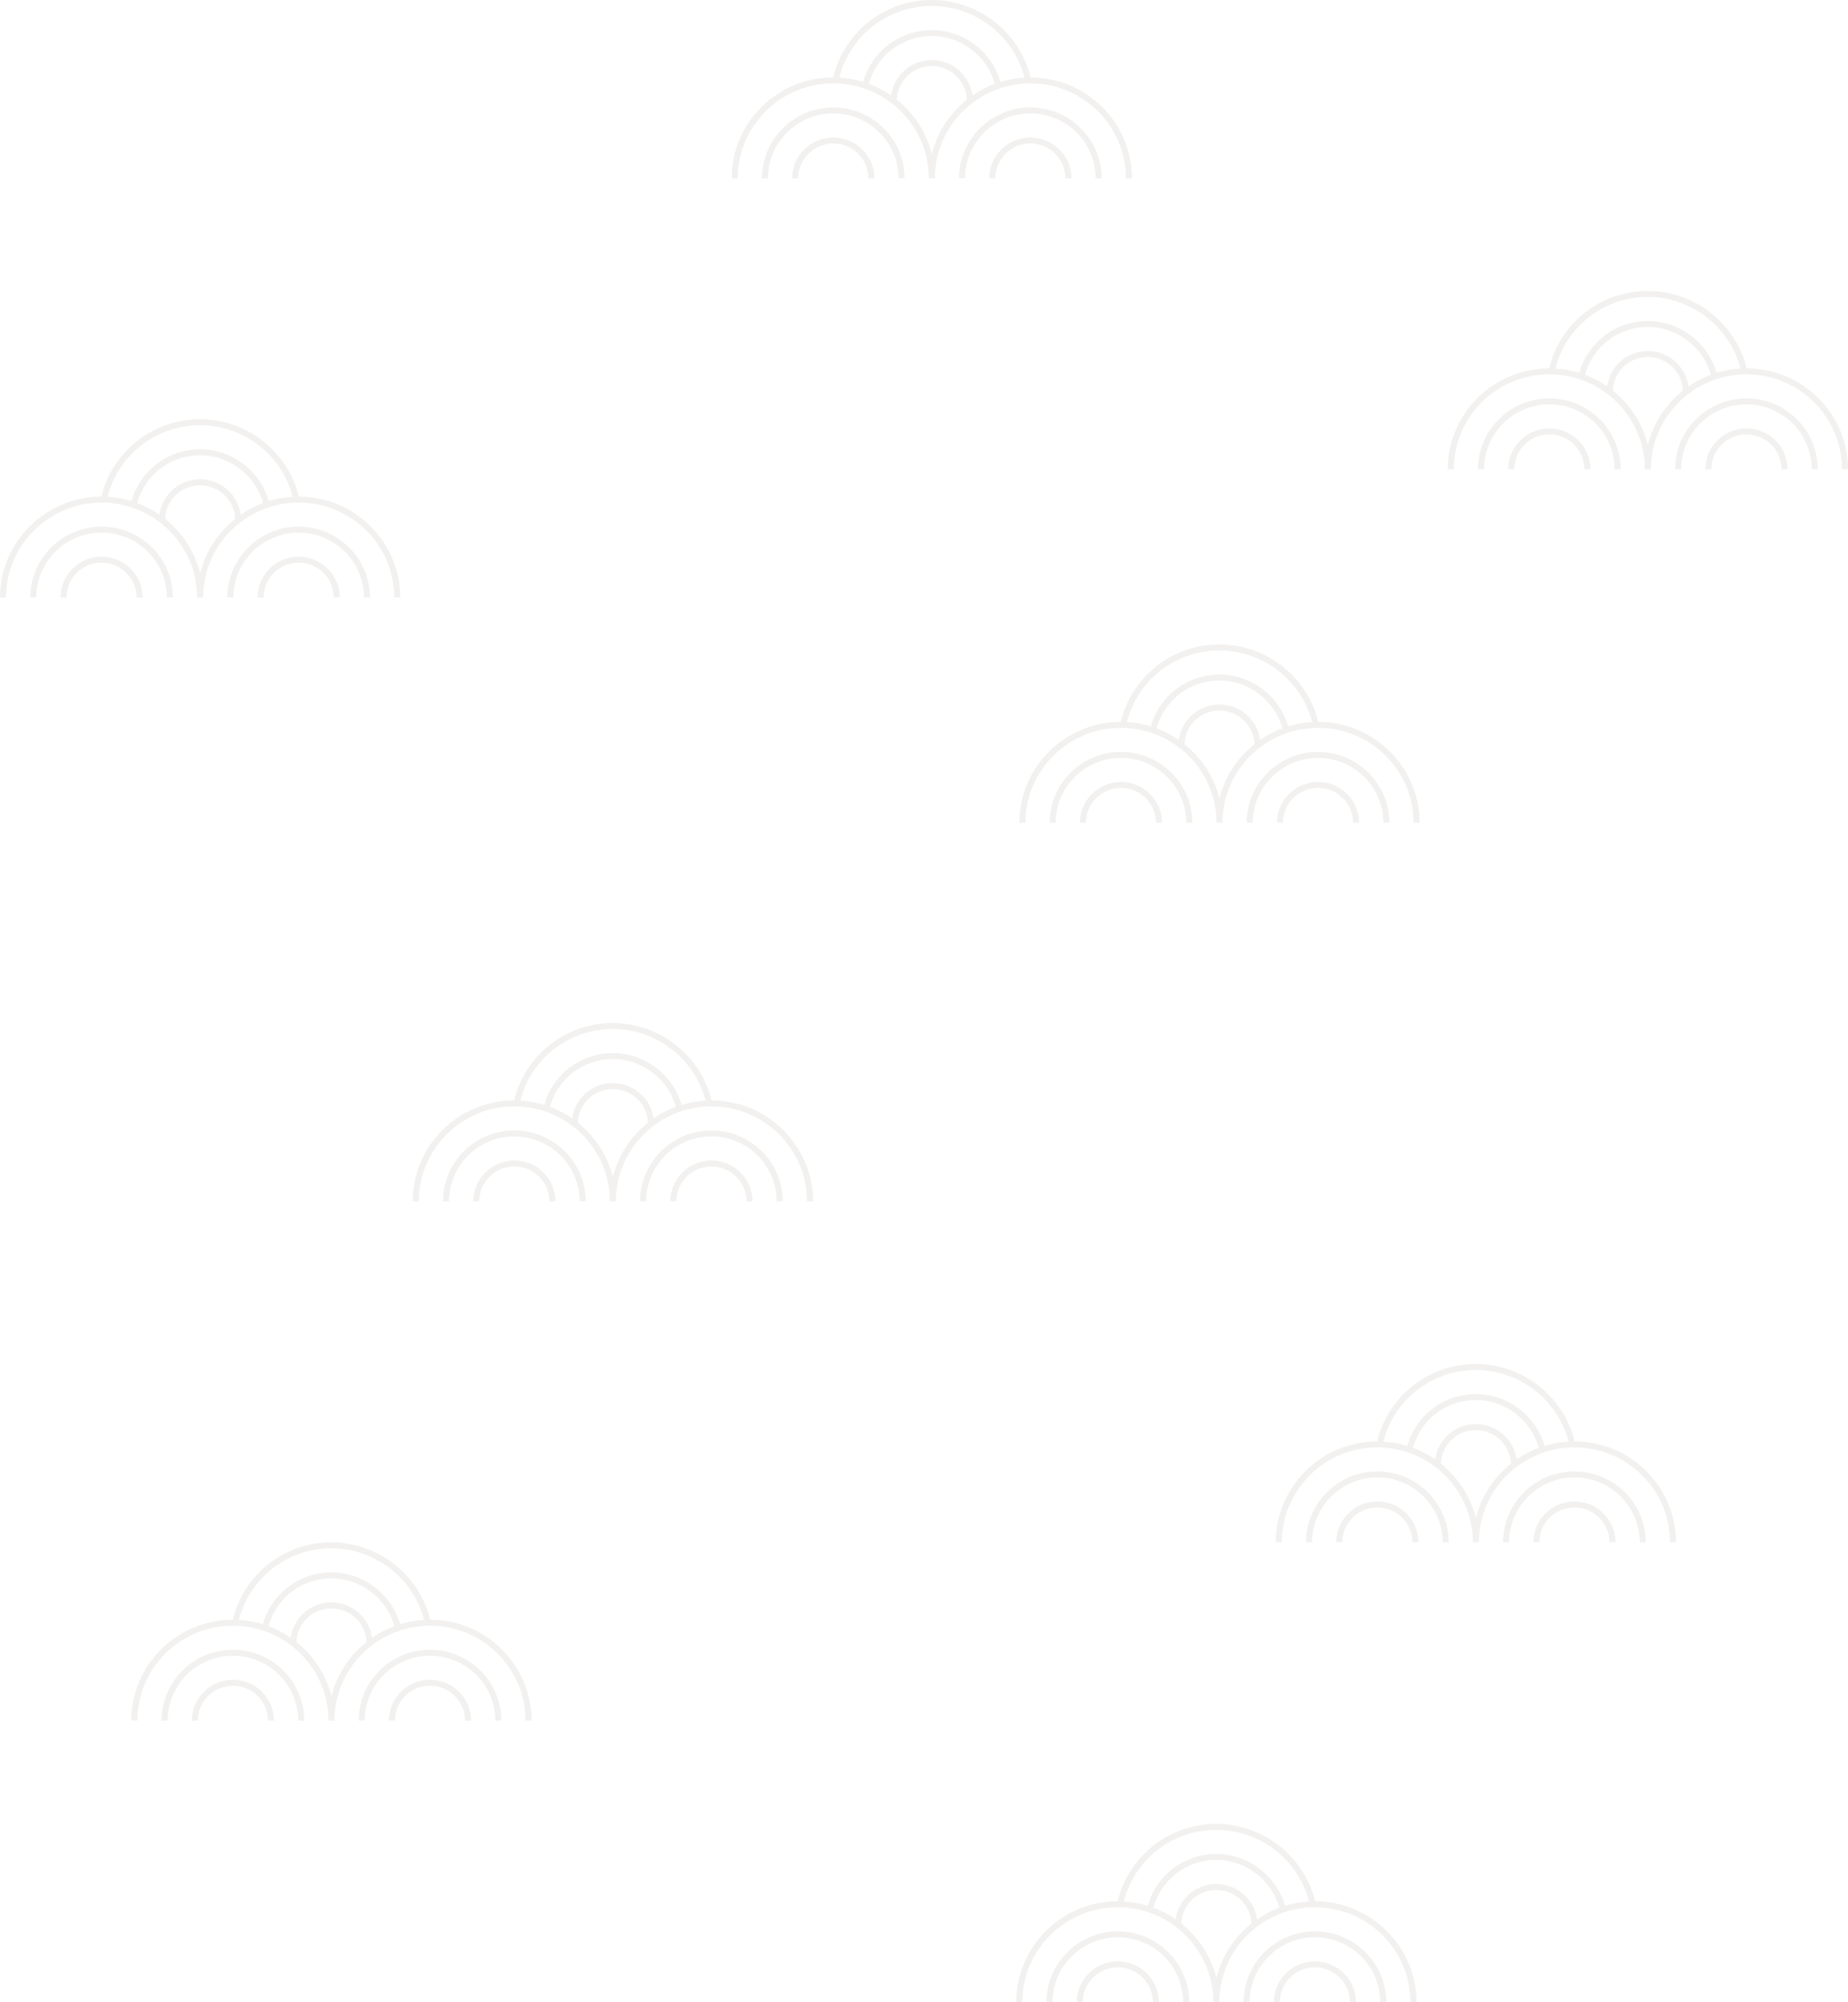 <svg width="591" height="640" viewBox="0 0 591 640" fill="none" xmlns="http://www.w3.org/2000/svg">
<g opacity="0.1">
<path d="M440.485 470.34C427.904 470.34 417.67 480.505 417.67 493H419.604C419.604 481.566 428.973 472.261 440.485 472.261C451.996 472.261 461.365 481.566 461.365 493H463.299C463.299 480.505 453.065 470.34 440.485 470.34Z" fill="#7F7365"/>
<path d="M440.485 479.941C433.236 479.941 427.341 485.796 427.341 492.996H429.275C429.275 486.858 434.305 481.862 440.485 481.862C446.668 481.862 451.694 486.858 451.694 492.996H453.628C453.628 485.801 447.733 479.941 440.485 479.941Z" fill="#7F7365"/>
<path d="M503.582 460.735C500.109 446.358 486.956 436 472.002 436C459.71 436 448.607 442.781 443.022 453.694C441.878 455.933 441.017 458.299 440.427 460.735C422.541 460.766 408 475.226 408 493H409.934C409.934 476.271 423.641 462.656 440.485 462.656C457.328 462.656 471.035 476.271 471.035 493H472.969C472.969 476.271 486.676 462.656 503.52 462.656C520.363 462.656 534.07 476.271 534.07 493H536.004C536 475.231 521.463 460.77 503.582 460.735ZM444.743 454.567C449.995 444.296 460.442 437.921 472.002 437.921C485.931 437.921 498.201 447.473 501.612 460.797C498.964 460.951 496.396 461.418 493.956 462.167C491.228 452.518 482.174 445.609 472.007 445.609C464.119 445.609 456.893 449.584 452.679 456.237C451.508 458.087 450.639 460.079 450.053 462.167C447.613 461.418 445.054 460.955 442.41 460.801C442.955 458.642 443.727 456.549 444.743 454.567ZM458.978 466.494C456.791 464.982 454.409 463.731 451.881 462.788C452.417 460.841 453.22 458.977 454.312 457.254C458.166 451.161 464.78 447.526 472.002 447.526C481.349 447.526 489.662 453.901 492.124 462.788C489.586 463.736 487.204 464.991 485.013 466.503C484.143 460.136 478.647 455.206 472.002 455.206C467.362 455.206 463.152 457.563 460.748 461.511C459.817 463.039 459.218 464.736 458.978 466.494ZM472.002 485.193C470.259 478.258 466.253 472.204 460.806 467.855C460.877 465.965 461.418 464.123 462.403 462.511C464.452 459.14 468.041 457.131 472.002 457.131C478.044 457.131 482.977 461.907 483.194 467.86C477.747 472.208 473.741 478.258 472.002 485.193Z" fill="#7F7365"/>
<path d="M503.515 470.34C490.935 470.34 480.701 480.505 480.701 493H482.635C482.635 481.566 492.004 472.261 503.515 472.261C515.027 472.261 524.396 481.566 524.396 493H526.33C526.33 480.505 516.096 470.34 503.515 470.34Z" fill="#7F7365"/>
<path d="M503.515 479.941C496.267 479.941 490.372 485.796 490.372 492.996H492.306C492.306 486.858 497.336 481.862 503.515 481.862C509.695 481.862 514.725 486.858 514.725 492.996H516.659C516.659 485.801 510.764 479.941 503.515 479.941Z" fill="#7F7365"/>
</g>
<g opacity="0.1">
<path d="M358.485 240.34C345.904 240.34 335.67 250.505 335.67 263H337.604C337.604 251.566 346.973 242.261 358.485 242.261C369.996 242.261 379.365 251.566 379.365 263H381.299C381.299 250.505 371.065 240.34 358.485 240.34Z" fill="#7F7365"/>
<path d="M358.485 249.941C351.236 249.941 345.341 255.796 345.341 262.996H347.275C347.275 256.858 352.305 251.862 358.485 251.862C364.668 251.862 369.694 256.858 369.694 262.996H371.628C371.628 255.801 365.733 249.941 358.485 249.941Z" fill="#7F7365"/>
<path d="M421.582 230.735C418.109 216.358 404.956 206 390.002 206C377.71 206 366.607 212.781 361.022 223.694C359.878 225.933 359.017 228.299 358.427 230.735C340.541 230.766 326 245.226 326 263H327.934C327.934 246.271 341.641 232.656 358.485 232.656C375.328 232.656 389.035 246.271 389.035 263H390.969C390.969 246.271 404.676 232.656 421.52 232.656C438.363 232.656 452.07 246.271 452.07 263H454.004C454 245.231 439.463 230.77 421.582 230.735ZM362.743 224.567C367.995 214.296 378.442 207.921 390.002 207.921C403.931 207.921 416.201 217.473 419.612 230.797C416.964 230.951 414.396 231.418 411.956 232.167C409.228 222.518 400.174 215.609 390.007 215.609C382.119 215.609 374.893 219.584 370.679 226.237C369.508 228.087 368.639 230.079 368.053 232.167C365.613 231.418 363.054 230.955 360.41 230.801C360.955 228.642 361.727 226.549 362.743 224.567ZM376.978 236.494C374.791 234.982 372.409 233.731 369.881 232.788C370.417 230.841 371.22 228.977 372.312 227.254C376.166 221.161 382.78 217.526 390.002 217.526C399.349 217.526 407.662 223.901 410.124 232.788C407.586 233.736 405.204 234.991 403.013 236.503C402.143 230.136 396.647 225.206 390.002 225.206C385.362 225.206 381.152 227.563 378.748 231.511C377.817 233.039 377.218 234.736 376.978 236.494ZM390.002 255.193C388.259 248.258 384.253 242.204 378.806 237.855C378.877 235.965 379.418 234.123 380.403 232.511C382.452 229.14 386.041 227.131 390.002 227.131C396.044 227.131 400.977 231.907 401.194 237.86C395.747 242.208 391.741 248.258 390.002 255.193Z" fill="#7F7365"/>
<path d="M421.515 240.34C408.935 240.34 398.701 250.505 398.701 263H400.635C400.635 251.566 410.004 242.261 421.515 242.261C433.027 242.261 442.396 251.566 442.396 263H444.33C444.33 250.505 434.096 240.34 421.515 240.34Z" fill="#7F7365"/>
<path d="M421.515 249.941C414.267 249.941 408.372 255.796 408.372 262.996H410.306C410.306 256.858 415.336 251.862 421.515 251.862C427.695 251.862 432.725 256.858 432.725 262.996H434.659C434.659 255.801 428.764 249.941 421.515 249.941Z" fill="#7F7365"/>
</g>
<g opacity="0.1">
<path d="M495.485 127.34C482.904 127.34 472.67 137.505 472.67 150H474.604C474.604 138.566 483.973 129.261 495.485 129.261C506.996 129.261 516.365 138.566 516.365 150H518.299C518.299 137.505 508.065 127.34 495.485 127.34Z" fill="#7F7365"/>
<path d="M495.485 136.941C488.236 136.941 482.341 142.796 482.341 149.996H484.275C484.275 143.858 489.305 138.862 495.485 138.862C501.668 138.862 506.694 143.858 506.694 149.996H508.628C508.628 142.801 502.733 136.941 495.485 136.941Z" fill="#7F7365"/>
<path d="M558.582 117.735C555.109 103.358 541.956 93 527.002 93C514.71 93 503.607 99.781 498.022 110.694C496.878 112.933 496.017 115.299 495.427 117.735C477.541 117.766 463 132.226 463 150H464.934C464.934 133.271 478.641 119.656 495.485 119.656C512.328 119.656 526.035 133.271 526.035 150H527.969C527.969 133.271 541.676 119.656 558.52 119.656C575.363 119.656 589.07 133.271 589.07 150H591.004C591 132.231 576.463 117.77 558.582 117.735ZM499.743 111.567C504.995 101.296 515.442 94.921 527.002 94.921C540.931 94.921 553.201 104.473 556.612 117.797C553.964 117.951 551.396 118.418 548.956 119.167C546.228 109.518 537.174 102.609 527.007 102.609C519.119 102.609 511.893 106.584 507.679 113.237C506.508 115.087 505.639 117.079 505.053 119.167C502.613 118.418 500.054 117.955 497.41 117.801C497.955 115.642 498.727 113.549 499.743 111.567ZM513.978 123.494C511.791 121.982 509.409 120.731 506.881 119.788C507.417 117.841 508.22 115.977 509.312 114.254C513.166 108.161 519.78 104.526 527.002 104.526C536.349 104.526 544.662 110.901 547.124 119.788C544.586 120.736 542.204 121.991 540.013 123.503C539.143 117.136 533.647 112.206 527.002 112.206C522.362 112.206 518.152 114.563 515.748 118.511C514.817 120.039 514.218 121.736 513.978 123.494ZM527.002 142.193C525.259 135.258 521.253 129.204 515.806 124.855C515.877 122.965 516.418 121.123 517.403 119.511C519.452 116.14 523.041 114.131 527.002 114.131C533.044 114.131 537.977 118.907 538.194 124.86C532.747 129.208 528.741 135.258 527.002 142.193Z" fill="#7F7365"/>
<path d="M558.515 127.34C545.935 127.34 535.701 137.505 535.701 150H537.635C537.635 138.566 547.004 129.261 558.515 129.261C570.027 129.261 579.396 138.566 579.396 150H581.33C581.33 137.505 571.096 127.34 558.515 127.34Z" fill="#7F7365"/>
<path d="M558.515 136.941C551.267 136.941 545.372 142.796 545.372 149.996H547.306C547.306 143.858 552.336 138.862 558.515 138.862C564.695 138.862 569.725 143.858 569.725 149.996H571.659C571.659 142.801 565.764 136.941 558.515 136.941Z" fill="#7F7365"/>
</g>
<g opacity="0.1">
<path d="M32.485 168.34C19.904 168.34 9.67 178.505 9.67 191H11.604C11.604 179.566 20.973 170.261 32.485 170.261C43.996 170.261 53.365 179.566 53.365 191H55.299C55.299 178.505 45.065 168.34 32.485 168.34Z" fill="#7F7365"/>
<path d="M32.485 177.941C25.236 177.941 19.341 183.796 19.341 190.996H21.275C21.275 184.858 26.305 179.862 32.485 179.862C38.668 179.862 43.694 184.858 43.694 190.996H45.628C45.628 183.801 39.733 177.941 32.485 177.941Z" fill="#7F7365"/>
<path d="M95.582 158.735C92.109 144.358 78.956 134 64.002 134C51.71 134 40.607 140.781 35.022 151.694C33.877 153.933 33.017 156.299 32.427 158.735C14.541 158.766 0 173.226 0 191H1.934C1.934 174.271 15.641 160.656 32.485 160.656C49.328 160.656 63.035 174.271 63.035 191H64.969C64.969 174.271 78.676 160.656 95.52 160.656C112.363 160.656 126.07 174.271 126.07 191H128.004C128 173.231 113.463 158.77 95.582 158.735ZM36.743 152.567C41.995 142.296 52.442 135.921 64.002 135.921C77.931 135.921 90.201 145.473 93.612 158.797C90.964 158.951 88.396 159.418 85.956 160.167C83.228 150.518 74.174 143.609 64.007 143.609C56.12 143.609 48.893 147.584 44.679 154.237C43.508 156.087 42.639 158.079 42.053 160.167C39.613 159.418 37.054 158.955 34.41 158.801C34.956 156.642 35.727 154.549 36.743 152.567ZM50.978 164.494C48.791 162.982 46.409 161.731 43.881 160.788C44.417 158.841 45.22 156.977 46.312 155.254C50.166 149.161 56.781 145.526 64.002 145.526C73.349 145.526 81.662 151.901 84.124 160.788C81.586 161.736 79.204 162.991 77.013 164.503C76.144 158.136 70.647 153.206 64.002 153.206C59.362 153.206 55.153 155.563 52.748 159.511C51.817 161.039 51.218 162.736 50.978 164.494ZM64.002 183.193C62.259 176.258 58.253 170.204 52.806 165.855C52.877 163.965 53.418 162.123 54.403 160.511C56.452 157.14 60.041 155.131 64.002 155.131C70.044 155.131 74.977 159.907 75.194 165.86C69.747 170.208 65.741 176.258 64.002 183.193Z" fill="#7F7365"/>
<path d="M95.515 168.34C82.935 168.34 72.701 178.505 72.701 191H74.635C74.635 179.566 84.004 170.261 95.515 170.261C107.027 170.261 116.396 179.566 116.396 191H118.33C118.33 178.505 108.096 168.34 95.515 168.34Z" fill="#7F7365"/>
<path d="M95.515 177.941C88.267 177.941 82.372 183.796 82.372 190.996H84.306C84.306 184.858 89.336 179.862 95.515 179.862C101.695 179.862 106.725 184.858 106.725 190.996H108.659C108.659 183.801 102.764 177.941 95.515 177.941Z" fill="#7F7365"/>
</g>
<g opacity="0.1">
<path d="M164.485 361.34C151.904 361.34 141.67 371.505 141.67 384H143.604C143.604 372.566 152.973 363.261 164.485 363.261C175.996 363.261 185.365 372.566 185.365 384H187.299C187.299 371.505 177.065 361.34 164.485 361.34Z" fill="#7F7365"/>
<path d="M164.485 370.941C157.236 370.941 151.341 376.796 151.341 383.996H153.275C153.275 377.858 158.305 372.862 164.485 372.862C170.668 372.862 175.694 377.858 175.694 383.996H177.628C177.628 376.801 171.733 370.941 164.485 370.941Z" fill="#7F7365"/>
<path d="M227.582 351.735C224.109 337.358 210.956 327 196.002 327C183.71 327 172.607 333.781 167.022 344.694C165.878 346.933 165.017 349.299 164.427 351.735C146.541 351.766 132 366.226 132 384H133.934C133.934 367.271 147.641 353.656 164.485 353.656C181.328 353.656 195.035 367.271 195.035 384H196.969C196.969 367.271 210.676 353.656 227.52 353.656C244.363 353.656 258.07 367.271 258.07 384H260.004C260 366.231 245.463 351.77 227.582 351.735ZM168.743 345.567C173.995 335.296 184.442 328.921 196.002 328.921C209.931 328.921 222.201 338.473 225.612 351.797C222.964 351.951 220.396 352.418 217.956 353.167C215.228 343.518 206.174 336.609 196.007 336.609C188.119 336.609 180.893 340.584 176.679 347.237C175.508 349.087 174.639 351.079 174.053 353.167C171.613 352.418 169.054 351.955 166.41 351.801C166.955 349.642 167.727 347.549 168.743 345.567ZM182.978 357.494C180.791 355.982 178.409 354.731 175.881 353.788C176.417 351.841 177.22 349.977 178.312 348.254C182.166 342.161 188.78 338.526 196.002 338.526C205.349 338.526 213.662 344.901 216.124 353.788C213.586 354.736 211.204 355.991 209.013 357.503C208.143 351.136 202.647 346.206 196.002 346.206C191.362 346.206 187.152 348.563 184.748 352.511C183.817 354.039 183.218 355.736 182.978 357.494ZM196.002 376.193C194.259 369.258 190.253 363.204 184.806 358.855C184.877 356.965 185.418 355.123 186.403 353.511C188.452 350.14 192.041 348.131 196.002 348.131C202.044 348.131 206.977 352.907 207.194 358.86C201.747 363.208 197.741 369.258 196.002 376.193Z" fill="#7F7365"/>
<path d="M227.515 361.34C214.935 361.34 204.701 371.505 204.701 384H206.635C206.635 372.566 216.004 363.261 227.515 363.261C239.027 363.261 248.396 372.566 248.396 384H250.33C250.33 371.505 240.096 361.34 227.515 361.34Z" fill="#7F7365"/>
<path d="M227.515 370.941C220.267 370.941 214.372 376.796 214.372 383.996H216.306C216.306 377.858 221.336 372.862 227.515 372.862C233.695 372.862 238.725 377.858 238.725 383.996H240.659C240.659 376.801 234.764 370.941 227.515 370.941Z" fill="#7F7365"/>
</g>
<g opacity="0.1">
<path d="M266.485 34.34C253.904 34.34 243.67 44.505 243.67 57H245.604C245.604 45.566 254.973 36.261 266.485 36.261C277.996 36.261 287.365 45.566 287.365 57H289.299C289.299 44.505 279.065 34.34 266.485 34.34Z" fill="#7F7365"/>
<path d="M266.485 43.941C259.236 43.941 253.341 49.796 253.341 56.996H255.275C255.275 50.858 260.305 45.862 266.485 45.862C272.668 45.862 277.694 50.858 277.694 56.996H279.628C279.628 49.801 273.733 43.941 266.485 43.941Z" fill="#7F7365"/>
<path d="M329.582 24.735C326.109 10.358 312.956 0 298.002 0C285.71 0 274.607 6.781 269.022 17.694C267.878 19.933 267.017 22.299 266.427 24.735C248.541 24.766 234 39.226 234 57H235.934C235.934 40.27 249.641 26.656 266.485 26.656C283.328 26.656 297.035 40.27 297.035 57H298.969C298.969 40.27 312.676 26.656 329.52 26.656C346.363 26.656 360.07 40.27 360.07 57H362.004C362 39.231 347.463 24.77 329.582 24.735ZM270.743 18.567C275.995 8.296 286.442 1.921 298.002 1.921C311.931 1.921 324.201 11.473 327.612 24.797C324.964 24.951 322.396 25.418 319.956 26.167C317.228 16.518 308.174 9.609 298.007 9.609C290.119 9.609 282.893 13.584 278.679 20.237C277.508 22.087 276.639 24.079 276.053 26.167C273.613 25.418 271.054 24.955 268.41 24.801C268.955 22.642 269.727 20.549 270.743 18.567ZM284.978 30.494C282.791 28.983 280.409 27.731 277.881 26.788C278.417 24.841 279.22 22.977 280.312 21.254C284.166 15.161 290.78 11.526 298.002 11.526C307.349 11.526 315.662 17.901 318.124 26.788C315.586 27.736 313.204 28.991 311.013 30.503C310.143 24.136 304.647 19.206 298.002 19.206C293.362 19.206 289.152 21.563 286.748 25.511C285.817 27.039 285.218 28.736 284.978 30.494ZM298.002 49.193C296.259 42.258 292.253 36.204 286.806 31.855C286.877 29.965 287.418 28.123 288.403 26.511C290.452 23.14 294.041 21.131 298.002 21.131C304.044 21.131 308.977 25.907 309.194 31.86C303.747 36.208 299.741 42.258 298.002 49.193Z" fill="#7F7365"/>
<path d="M329.515 34.34C316.935 34.34 306.701 44.505 306.701 57H308.635C308.635 45.566 318.004 36.261 329.515 36.261C341.027 36.261 350.396 45.566 350.396 57H352.33C352.33 44.505 342.096 34.34 329.515 34.34Z" fill="#7F7365"/>
<path d="M329.515 43.941C322.267 43.941 316.372 49.796 316.372 56.996H318.306C318.306 50.858 323.336 45.862 329.515 45.862C335.695 45.862 340.725 50.858 340.725 56.996H342.659C342.659 49.801 336.764 43.941 329.515 43.941Z" fill="#7F7365"/>
</g>
<g opacity="0.1">
<path d="M357.485 617.34C344.904 617.34 334.67 627.505 334.67 640H336.604C336.604 628.566 345.973 619.261 357.485 619.261C368.996 619.261 378.365 628.566 378.365 640H380.299C380.299 627.505 370.065 617.34 357.485 617.34Z" fill="#7F7365"/>
<path d="M357.485 626.941C350.236 626.941 344.341 632.796 344.341 639.996H346.275C346.275 633.858 351.305 628.862 357.485 628.862C363.668 628.862 368.694 633.858 368.694 639.996H370.628C370.628 632.801 364.733 626.941 357.485 626.941Z" fill="#7F7365"/>
<path d="M420.582 607.735C417.109 593.358 403.956 583 389.002 583C376.71 583 365.607 589.781 360.022 600.694C358.878 602.933 358.017 605.299 357.427 607.735C339.541 607.766 325 622.226 325 640H326.934C326.934 623.271 340.641 609.656 357.485 609.656C374.328 609.656 388.035 623.271 388.035 640H389.969C389.969 623.271 403.676 609.656 420.52 609.656C437.363 609.656 451.07 623.271 451.07 640H453.004C453 622.231 438.463 607.77 420.582 607.735ZM361.743 601.567C366.995 591.296 377.442 584.921 389.002 584.921C402.931 584.921 415.201 594.473 418.612 607.797C415.964 607.951 413.396 608.418 410.956 609.167C408.228 599.518 399.174 592.609 389.007 592.609C381.119 592.609 373.893 596.584 369.679 603.237C368.508 605.087 367.639 607.079 367.053 609.167C364.613 608.418 362.054 607.955 359.41 607.801C359.955 605.642 360.727 603.549 361.743 601.567ZM375.978 613.494C373.791 611.982 371.409 610.731 368.881 609.788C369.417 607.841 370.22 605.977 371.312 604.254C375.166 598.161 381.78 594.526 389.002 594.526C398.349 594.526 406.662 600.901 409.124 609.788C406.586 610.736 404.204 611.991 402.013 613.503C401.143 607.136 395.647 602.206 389.002 602.206C384.362 602.206 380.152 604.563 377.748 608.511C376.817 610.039 376.218 611.736 375.978 613.494ZM389.002 632.193C387.259 625.258 383.253 619.204 377.806 614.855C377.877 612.965 378.418 611.123 379.403 609.511C381.452 606.14 385.041 604.131 389.002 604.131C395.044 604.131 399.977 608.907 400.194 614.86C394.747 619.208 390.741 625.258 389.002 632.193Z" fill="#7F7365"/>
<path d="M420.515 617.34C407.935 617.34 397.701 627.505 397.701 640H399.635C399.635 628.566 409.004 619.261 420.515 619.261C432.027 619.261 441.396 628.566 441.396 640H443.33C443.33 627.505 433.096 617.34 420.515 617.34Z" fill="#7F7365"/>
<path d="M420.515 626.941C413.267 626.941 407.372 632.796 407.372 639.996H409.306C409.306 633.858 414.336 628.862 420.515 628.862C426.695 628.862 431.725 633.858 431.725 639.996H433.659C433.659 632.801 427.764 626.941 420.515 626.941Z" fill="#7F7365"/>
</g>
<g opacity="0.1">
<path d="M74.485 527.34C61.904 527.34 51.67 537.505 51.67 550H53.605C53.605 538.566 62.973 529.261 74.485 529.261C85.996 529.261 95.365 538.566 95.365 550H97.299C97.299 537.505 87.065 527.34 74.485 527.34Z" fill="#7F7365"/>
<path d="M74.485 536.941C67.236 536.941 61.341 542.796 61.341 549.996H63.275C63.275 543.858 68.305 538.862 74.485 538.862C80.668 538.862 85.694 543.858 85.694 549.996H87.628C87.628 542.801 81.733 536.941 74.485 536.941Z" fill="#7F7365"/>
<path d="M137.582 517.735C134.109 503.358 120.956 493 106.002 493C93.71 493 82.607 499.781 77.022 510.694C75.877 512.933 75.017 515.299 74.427 517.735C56.541 517.766 42 532.226 42 550H43.934C43.934 533.271 57.641 519.656 74.485 519.656C91.328 519.656 105.035 533.271 105.035 550H106.969C106.969 533.271 120.676 519.656 137.52 519.656C154.363 519.656 168.07 533.271 168.07 550H170.004C170 532.231 155.463 517.77 137.582 517.735ZM78.743 511.567C83.995 501.296 94.442 494.921 106.002 494.921C119.931 494.921 132.201 504.473 135.612 517.797C132.964 517.951 130.396 518.418 127.956 519.167C125.228 509.518 116.174 502.609 106.007 502.609C98.12 502.609 90.893 506.584 86.679 513.237C85.508 515.087 84.639 517.079 84.053 519.167C81.613 518.418 79.054 517.955 76.41 517.801C76.956 515.642 77.727 513.549 78.743 511.567ZM92.978 523.494C90.791 521.982 88.409 520.731 85.881 519.788C86.417 517.841 87.22 515.977 88.312 514.254C92.166 508.161 98.781 504.526 106.002 504.526C115.349 504.526 123.662 510.901 126.124 519.788C123.586 520.736 121.204 521.991 119.013 523.503C118.143 517.136 112.647 512.206 106.002 512.206C101.362 512.206 97.153 514.563 94.748 518.511C93.817 520.039 93.218 521.736 92.978 523.494ZM106.002 542.193C104.259 535.258 100.253 529.204 94.806 524.855C94.877 522.965 95.418 521.123 96.403 519.511C98.452 516.14 102.041 514.131 106.002 514.131C112.044 514.131 116.977 518.907 117.194 524.86C111.747 529.208 107.741 535.258 106.002 542.193Z" fill="#7F7365"/>
<path d="M137.515 527.34C124.935 527.34 114.701 537.505 114.701 550H116.635C116.635 538.566 126.004 529.261 137.515 529.261C149.027 529.261 158.396 538.566 158.396 550H160.33C160.33 537.505 150.096 527.34 137.515 527.34Z" fill="#7F7365"/>
<path d="M137.515 536.941C130.267 536.941 124.372 542.796 124.372 549.996H126.306C126.306 543.858 131.336 538.862 137.515 538.862C143.695 538.862 148.725 543.858 148.725 549.996H150.659C150.659 542.801 144.764 536.941 137.515 536.941Z" fill="#7F7365"/>
</g>
</svg>
